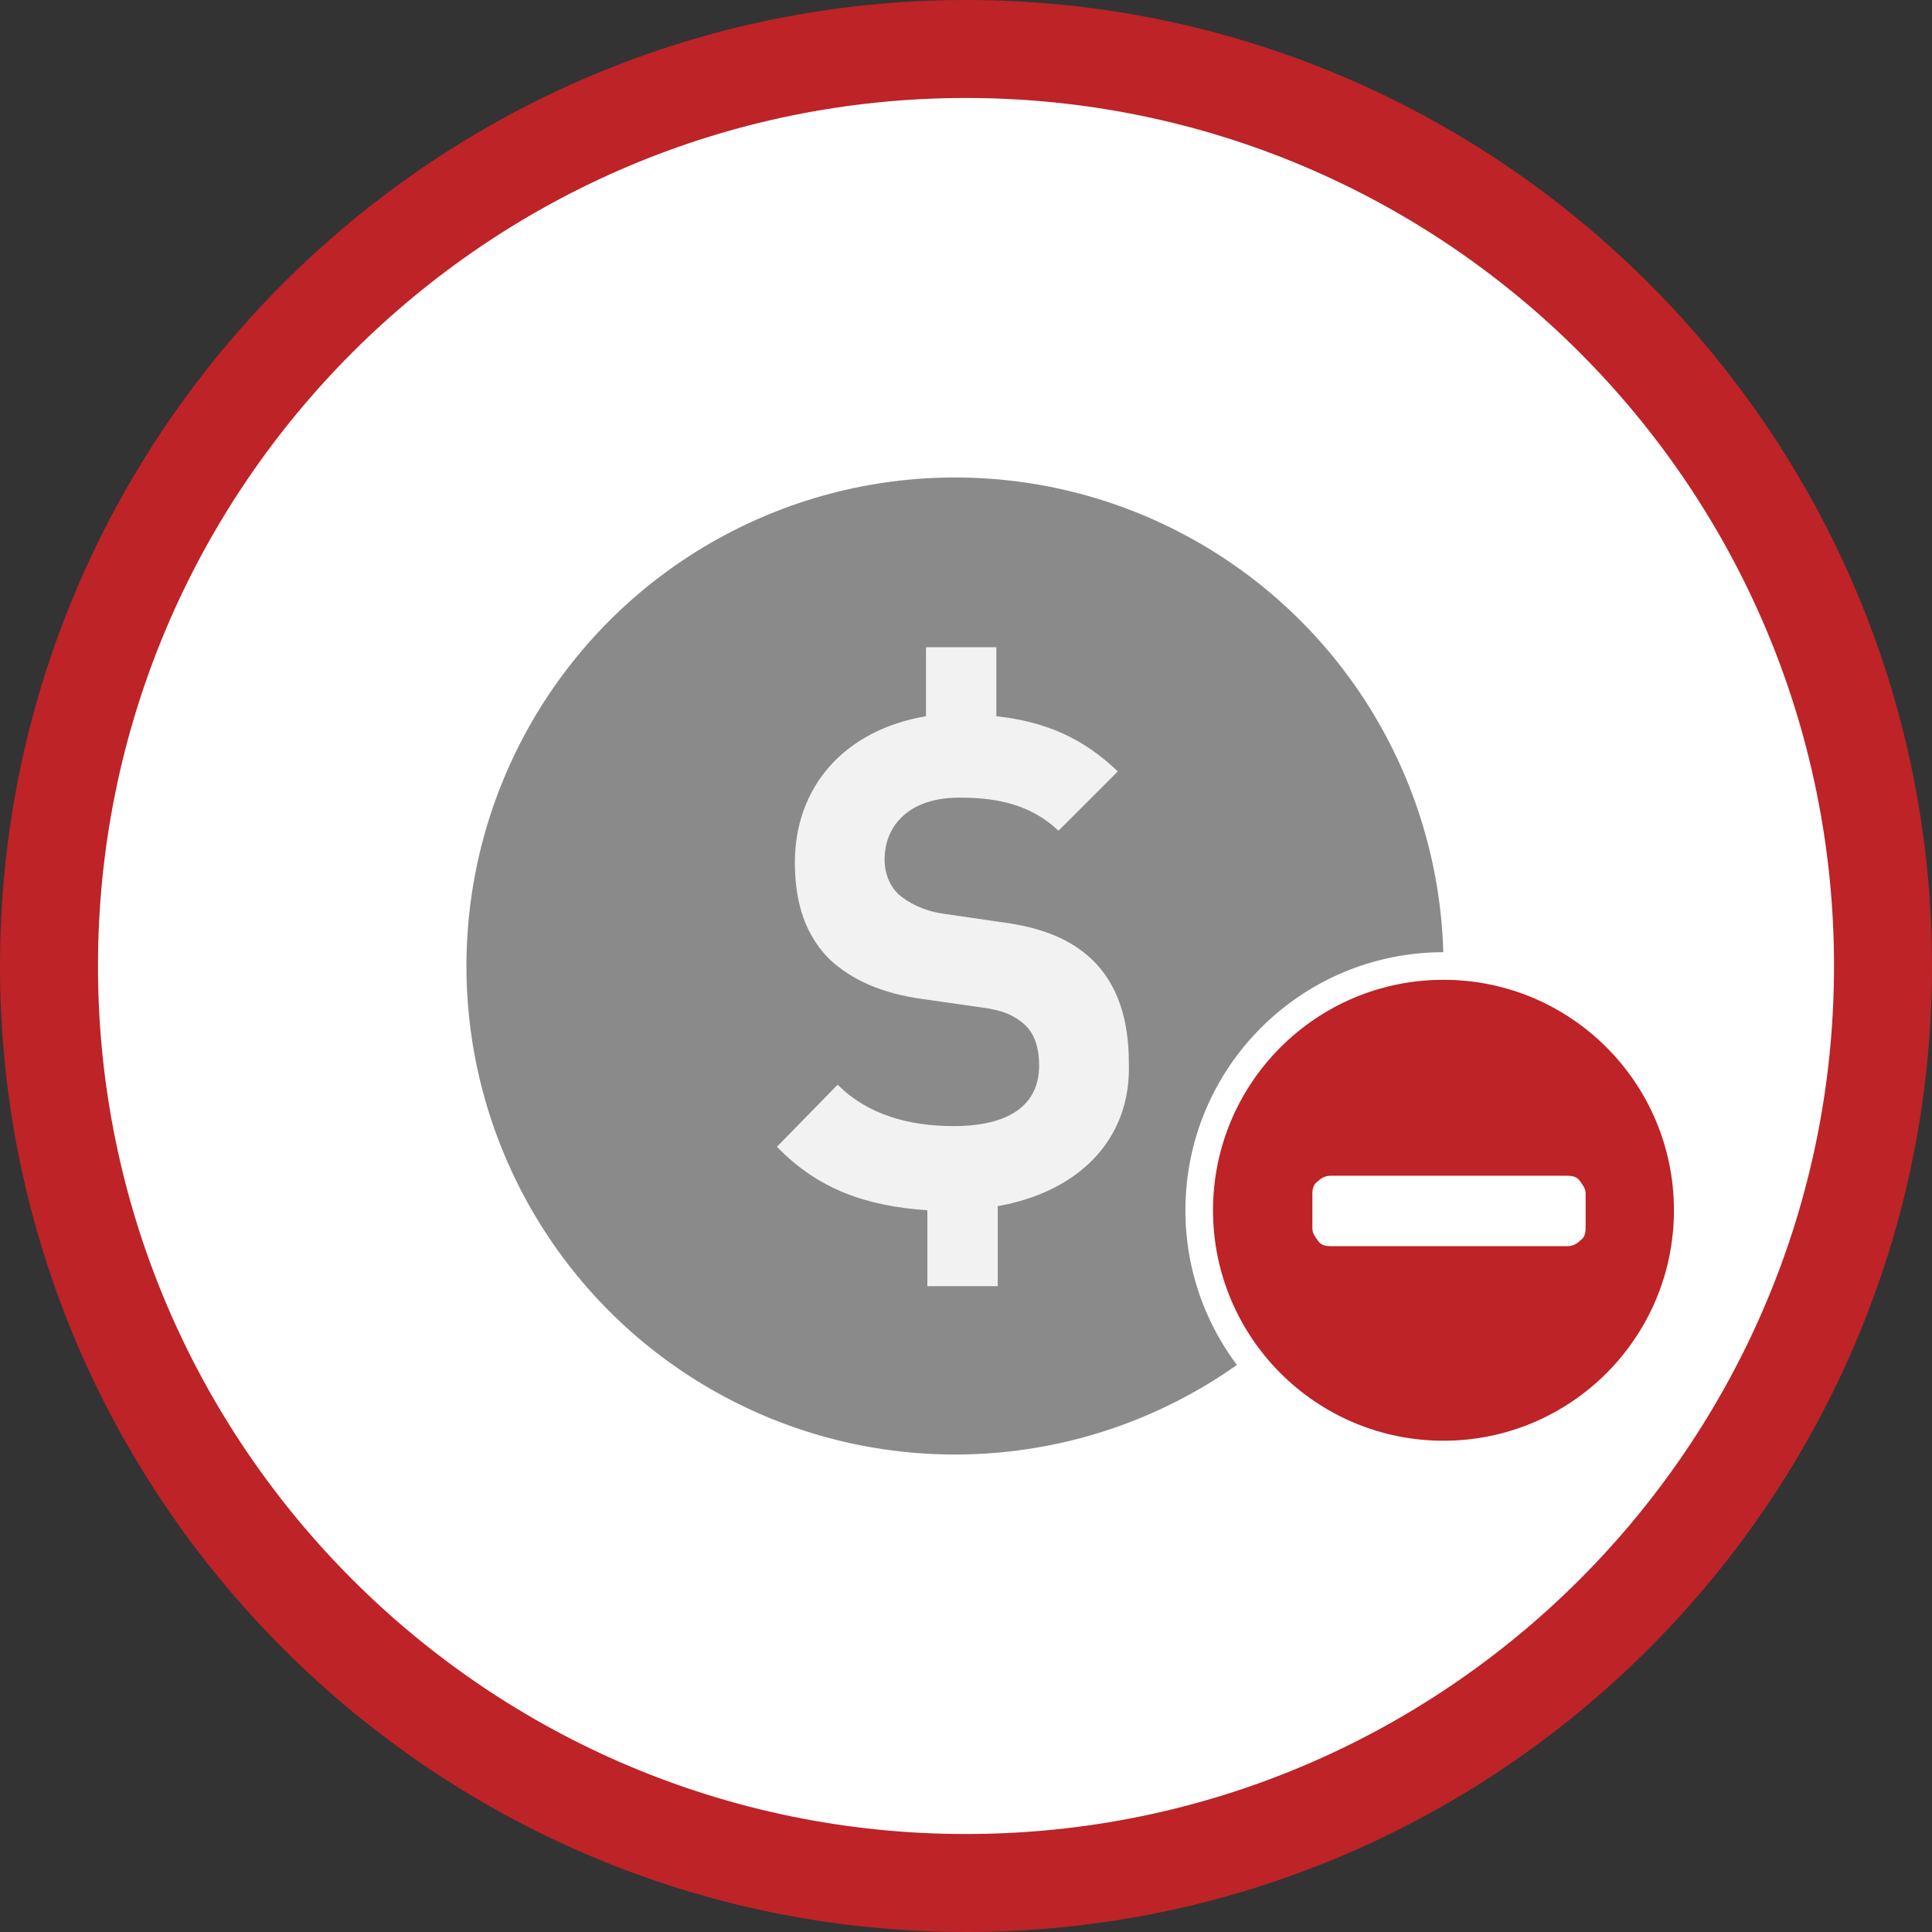 <svg id="Layer_1" xmlns="http://www.w3.org/2000/svg" viewBox="-4285 3279 140 140"><rect x="-4285" y="3279" width="140" height="140" fill="#333333" stroke="none"/><style>.st0{fill:#FFFFFF;} .st1{fill:#BD2327;} .st2{fill:#8B8A8A;} .st3{fill:#F2F2F2;} .st4{fill:#BD2327;stroke:#FFFFFF;stroke-width:2;stroke-miterlimit:10;}</style><g id="_x32__-_final_2_"><circle class="st0" cx="-4215" cy="3349" r="66.5"/><path class="st1" d="M-4215 3419c-38.6 0-70-31.4-70-70s31.4-70 70-70 70 31.4 70 70-31.4 70-70 70zm0-132.9c-34.7 0-62.9 28.2-62.9 62.9s28.2 62.9 62.9 62.9 62.9-28.2 62.9-62.9-28.2-62.9-62.9-62.9z"/><g><circle class="st2" cx="-4215.8" cy="3349" r="35.4"/><path class="st3" d="M-4212.7 3366.4v5.8h-5.1v-5.5c-4.4-.3-7.9-1.5-10.9-4.6l4.4-4.5c2.2 2.2 5.2 3 8.4 3 4 0 6.2-1.5 6.2-4.4 0-1.2-.3-2.3-1.1-3-.7-.6-1.5-1-3.1-1.2l-4.2-.6c-3-.4-5.2-1.4-6.8-2.9-1.7-1.7-2.5-4-2.5-7 0-5.5 3.6-9.6 9.5-10.6v-5h5.1v5c3.6.4 6.3 1.6 8.8 4l-4.3 4.3c-2.2-2.1-4.9-2.4-7.2-2.4-3.6 0-5.4 2-5.4 4.5 0 .9.3 1.8 1 2.5.7.6 1.8 1.2 3.2 1.4l4.1.6c3.2.4 5.2 1.3 6.7 2.7 1.9 1.8 2.7 4.4 2.7 7.5.2 5.7-3.8 9.4-9.5 10.4z"/><circle class="st4" cx="-4180.4" cy="3366.7" r="17.7"/><path class="st0" d="M-4171.4 3364.2c.4 0 .7.1.9.4s.4.5.4.9v2.5c0 .4-.1.7-.4.9-.2.2-.5.4-.9.4h-17.2c-.4 0-.7-.1-.9-.4s-.4-.5-.4-.9v-2.5c0-.4.1-.7.4-.9.2-.2.5-.4.9-.4h17.2z"/></g></g></svg>